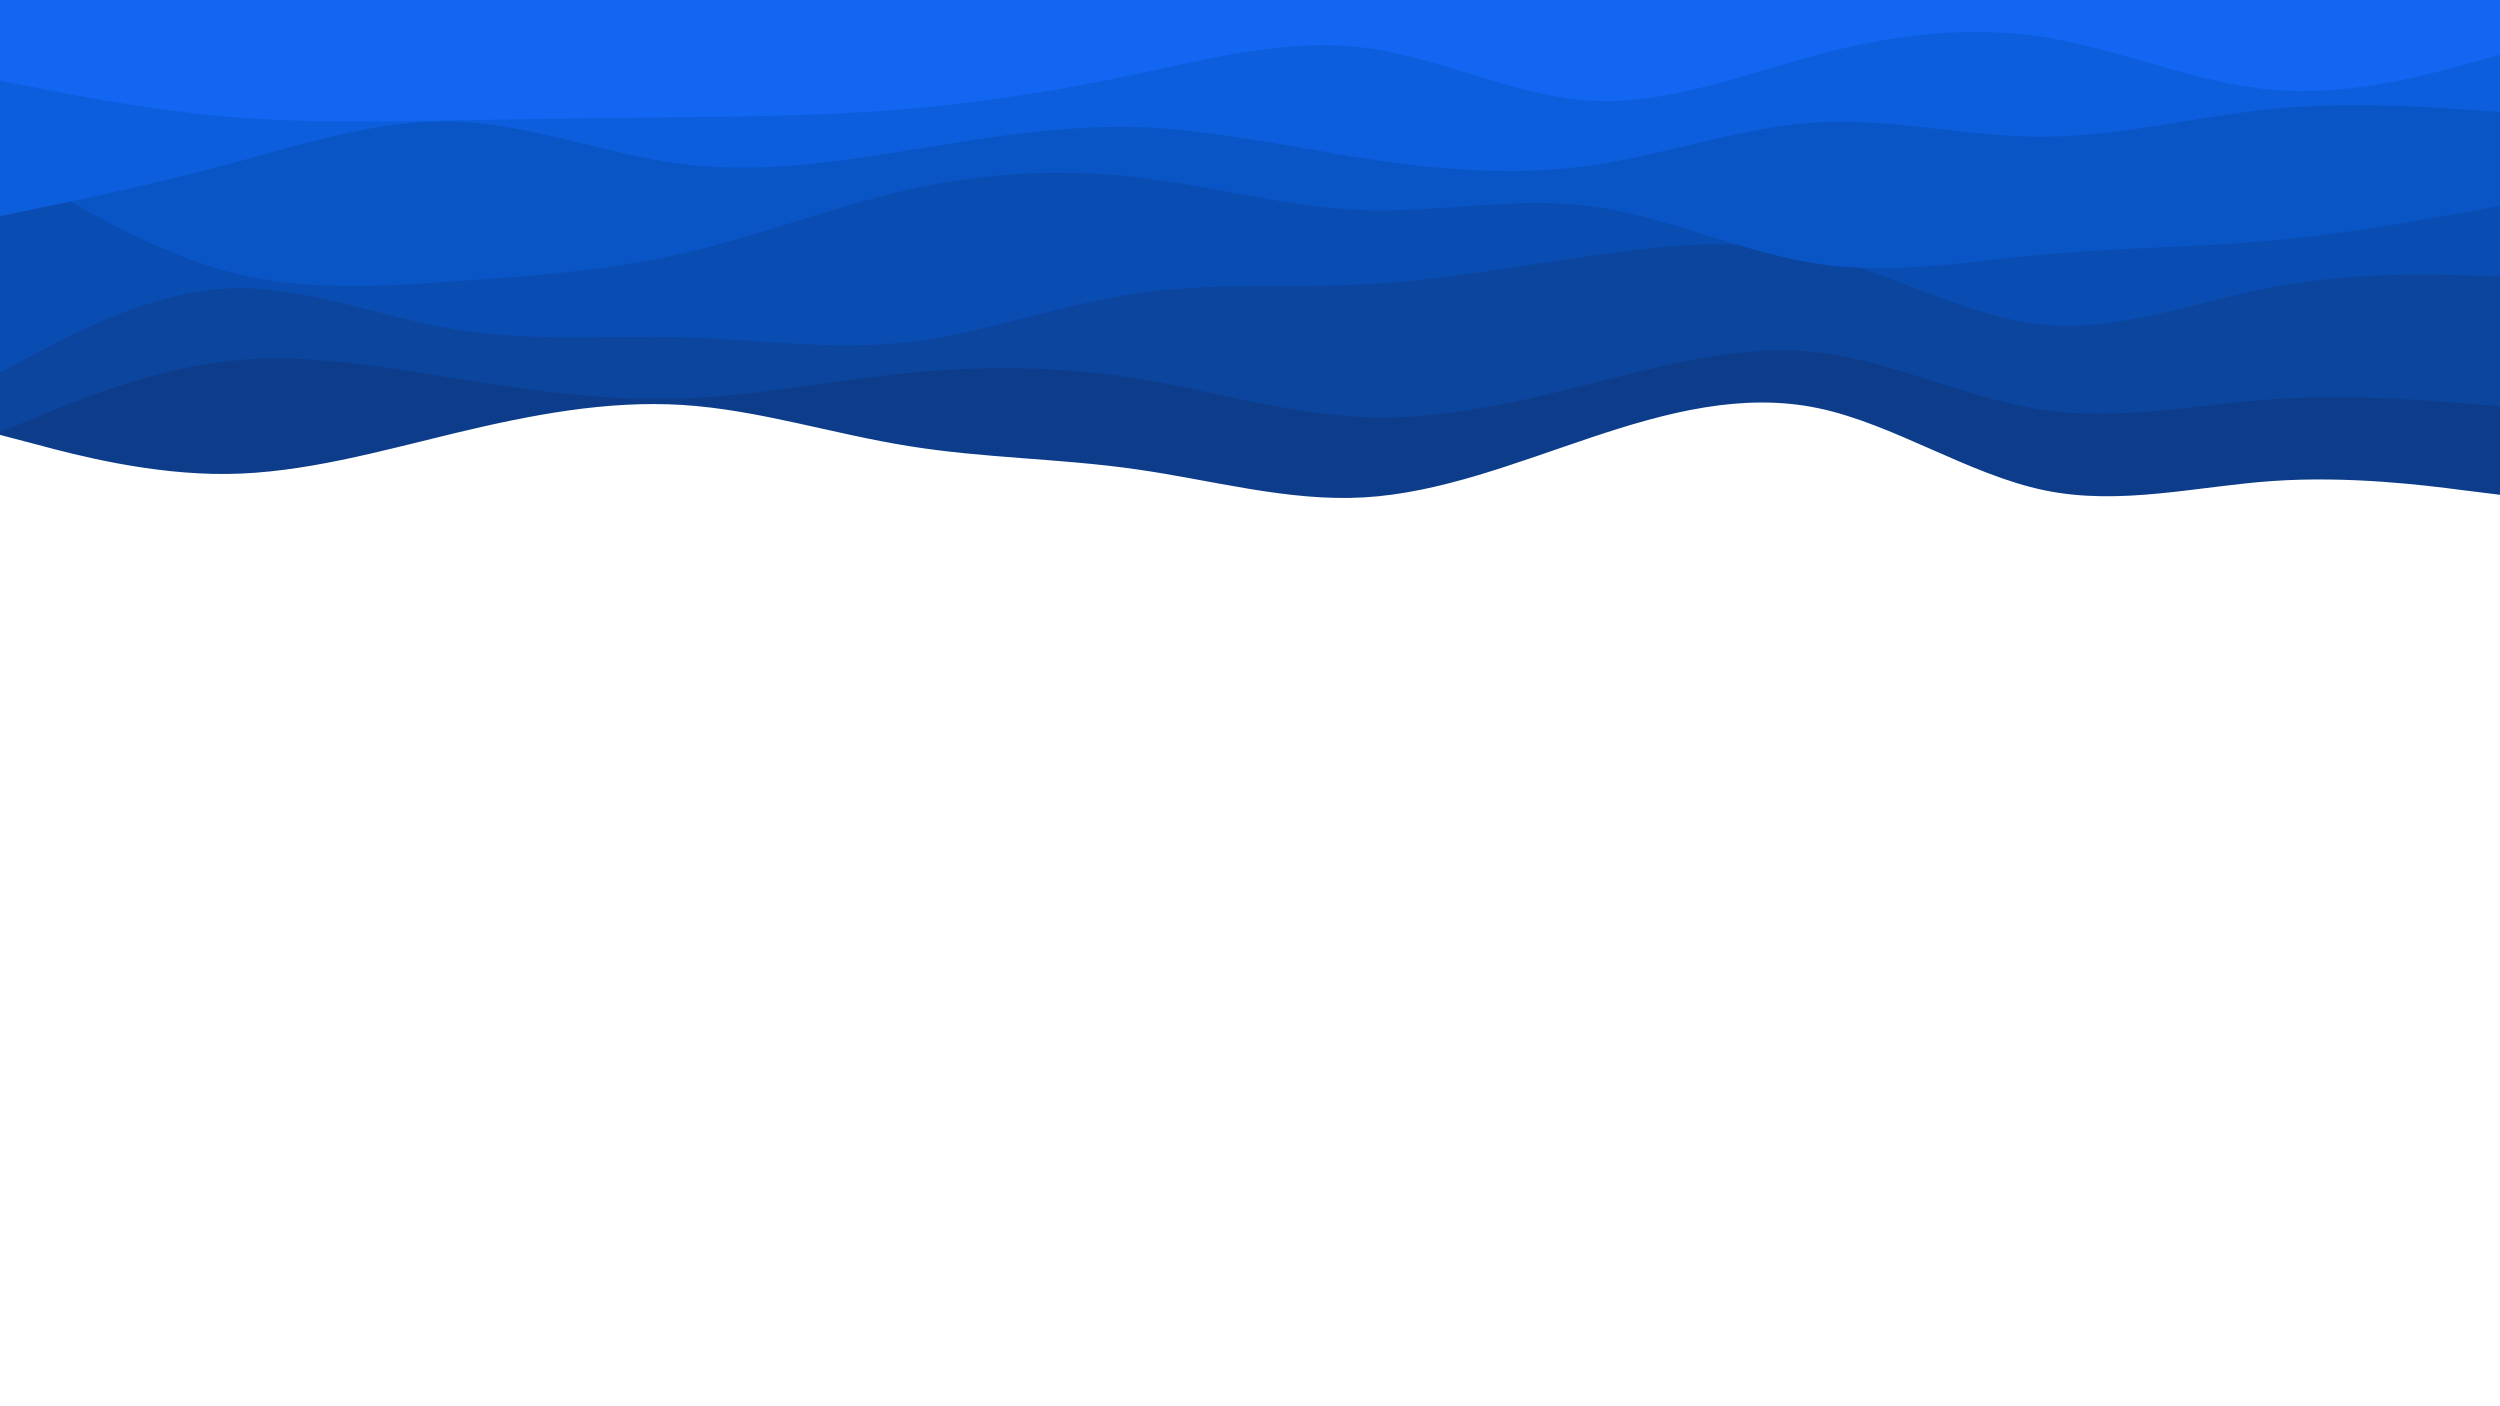 <svg id="visual" viewBox="0 0 960 540" width="960" height="540" xmlns="http://www.w3.org/2000/svg" xmlns:xlink="http://www.w3.org/1999/xlink" version="1.1"><path d="M0 167L14.5 170.8C29 174.7 58 182.3 87.2 182C116.3 181.7 145.7 173.3 174.8 166.3C204 159.3 233 153.7 262 155.5C291 157.3 320 166.7 349 171.3C378 176 407 176 436.2 180.2C465.3 184.3 494.7 192.7 523.8 191C553 189.3 582 177.7 611 168C640 158.3 669 150.7 698 156.7C727 162.7 756 182.3 785.2 188.3C814.3 194.3 843.7 186.7 872.8 184.7C902 182.7 931 186.3 945.5 188.2L960 190L960 0L945.5 0C931 0 902 0 872.8 0C843.7 0 814.3 0 785.2 0C756 0 727 0 698 0C669 0 640 0 611 0C582 0 553 0 523.8 0C494.7 0 465.3 0 436.2 0C407 0 378 0 349 0C320 0 291 0 262 0C233 0 204 0 174.8 0C145.7 0 116.3 0 87.2 0C58 0 29 0 14.5 0L0 0Z" fill="#0d3d8a"></path><path d="M0 166L14.5 160C29 154 58 142 87.2 138.7C116.3 135.3 145.7 140.7 174.8 145.3C204 150 233 154 262 153C291 152 320 146 349 143.2C378 140.3 407 140.7 436.2 145.3C465.3 150 494.7 159 523.8 160.2C553 161.3 582 154.7 611 147.3C640 140 669 132 698 135.3C727 138.7 756 153.3 785.2 157.5C814.3 161.7 843.7 155.3 872.8 153.3C902 151.3 931 153.7 945.5 154.8L960 156L960 0L945.5 0C931 0 902 0 872.8 0C843.7 0 814.3 0 785.2 0C756 0 727 0 698 0C669 0 640 0 611 0C582 0 553 0 523.8 0C494.7 0 465.3 0 436.2 0C407 0 378 0 349 0C320 0 291 0 262 0C233 0 204 0 174.8 0C145.7 0 116.3 0 87.2 0C58 0 29 0 14.5 0L0 0Z" fill="#0b459e"></path><path d="M0 143L14.5 135.3C29 127.7 58 112.3 87.2 110.8C116.3 109.3 145.7 121.7 174.8 126.5C204 131.3 233 128.7 262 129.5C291 130.3 320 134.7 349 131.3C378 128 407 117 436.2 112.7C465.3 108.3 494.7 110.7 523.8 109.2C553 107.7 582 102.3 611 98.2C640 94 669 91 698 98C727 105 756 122 785.2 124.7C814.3 127.3 843.7 115.7 872.8 110.2C902 104.7 931 105.3 945.5 105.7L960 106L960 0L945.5 0C931 0 902 0 872.8 0C843.7 0 814.3 0 785.2 0C756 0 727 0 698 0C669 0 640 0 611 0C582 0 553 0 523.8 0C494.7 0 465.3 0 436.2 0C407 0 378 0 349 0C320 0 291 0 262 0C233 0 204 0 174.8 0C145.7 0 116.3 0 87.2 0C58 0 29 0 14.5 0L0 0Z" fill="#0a4db2"></path><path d="M0 61L14.5 69.8C29 78.7 58 96.3 87.2 104.2C116.3 112 145.7 110 174.8 108C204 106 233 104 262 97.3C291 90.7 320 79.3 349 72.8C378 66.3 407 64.7 436.2 68C465.3 71.3 494.7 79.7 523.8 80.7C553 81.7 582 75.3 611 79.2C640 83 669 97 698 101.3C727 105.7 756 100.3 785.2 97.7C814.3 95 843.7 95 872.8 92.3C902 89.7 931 84.3 945.5 81.7L960 79L960 0L945.5 0C931 0 902 0 872.8 0C843.7 0 814.3 0 785.2 0C756 0 727 0 698 0C669 0 640 0 611 0C582 0 553 0 523.8 0C494.7 0 465.3 0 436.2 0C407 0 378 0 349 0C320 0 291 0 262 0C233 0 204 0 174.8 0C145.7 0 116.3 0 87.2 0C58 0 29 0 14.5 0L0 0Z" fill="#0a55c6"></path><path d="M0 83L14.5 80C29 77 58 71 87.2 63.2C116.3 55.3 145.7 45.7 174.8 46.7C204 47.7 233 59.3 262 63C291 66.7 320 62.3 349 57.7C378 53 407 48 436.2 48.8C465.3 49.7 494.7 56.3 523.8 60.8C553 65.3 582 67.7 611 63.5C640 59.3 669 48.7 698 47C727 45.3 756 52.7 785.2 52.5C814.3 52.3 843.7 44.7 872.8 41.8C902 39 931 41 945.5 42L960 43L960 0L945.5 0C931 0 902 0 872.8 0C843.7 0 814.3 0 785.2 0C756 0 727 0 698 0C669 0 640 0 611 0C582 0 553 0 523.8 0C494.7 0 465.3 0 436.2 0C407 0 378 0 349 0C320 0 291 0 262 0C233 0 204 0 174.8 0C145.7 0 116.3 0 87.2 0C58 0 29 0 14.5 0L0 0Z" fill="#0d5edc"></path><path d="M0 31L14.5 33.8C29 36.7 58 42.3 87.2 44.8C116.3 47.3 145.7 46.7 174.8 46.2C204 45.7 233 45.3 262 45C291 44.7 320 44.3 349 41.8C378 39.3 407 34.7 436.2 28.5C465.3 22.3 494.7 14.7 523.8 18.3C553 22 582 37 611 38.7C640 40.3 669 28.7 698 21C727 13.3 756 9.7 785.2 14.3C814.3 19 843.7 32 872.8 34.5C902 37 931 29 945.5 25L960 21L960 0L945.5 0C931 0 902 0 872.8 0C843.7 0 814.3 0 785.2 0C756 0 727 0 698 0C669 0 640 0 611 0C582 0 553 0 523.8 0C494.7 0 465.3 0 436.2 0C407 0 378 0 349 0C320 0 291 0 262 0C233 0 204 0 174.8 0C145.7 0 116.3 0 87.2 0C58 0 29 0 14.5 0L0 0Z" fill="#1266f1"></path></svg>